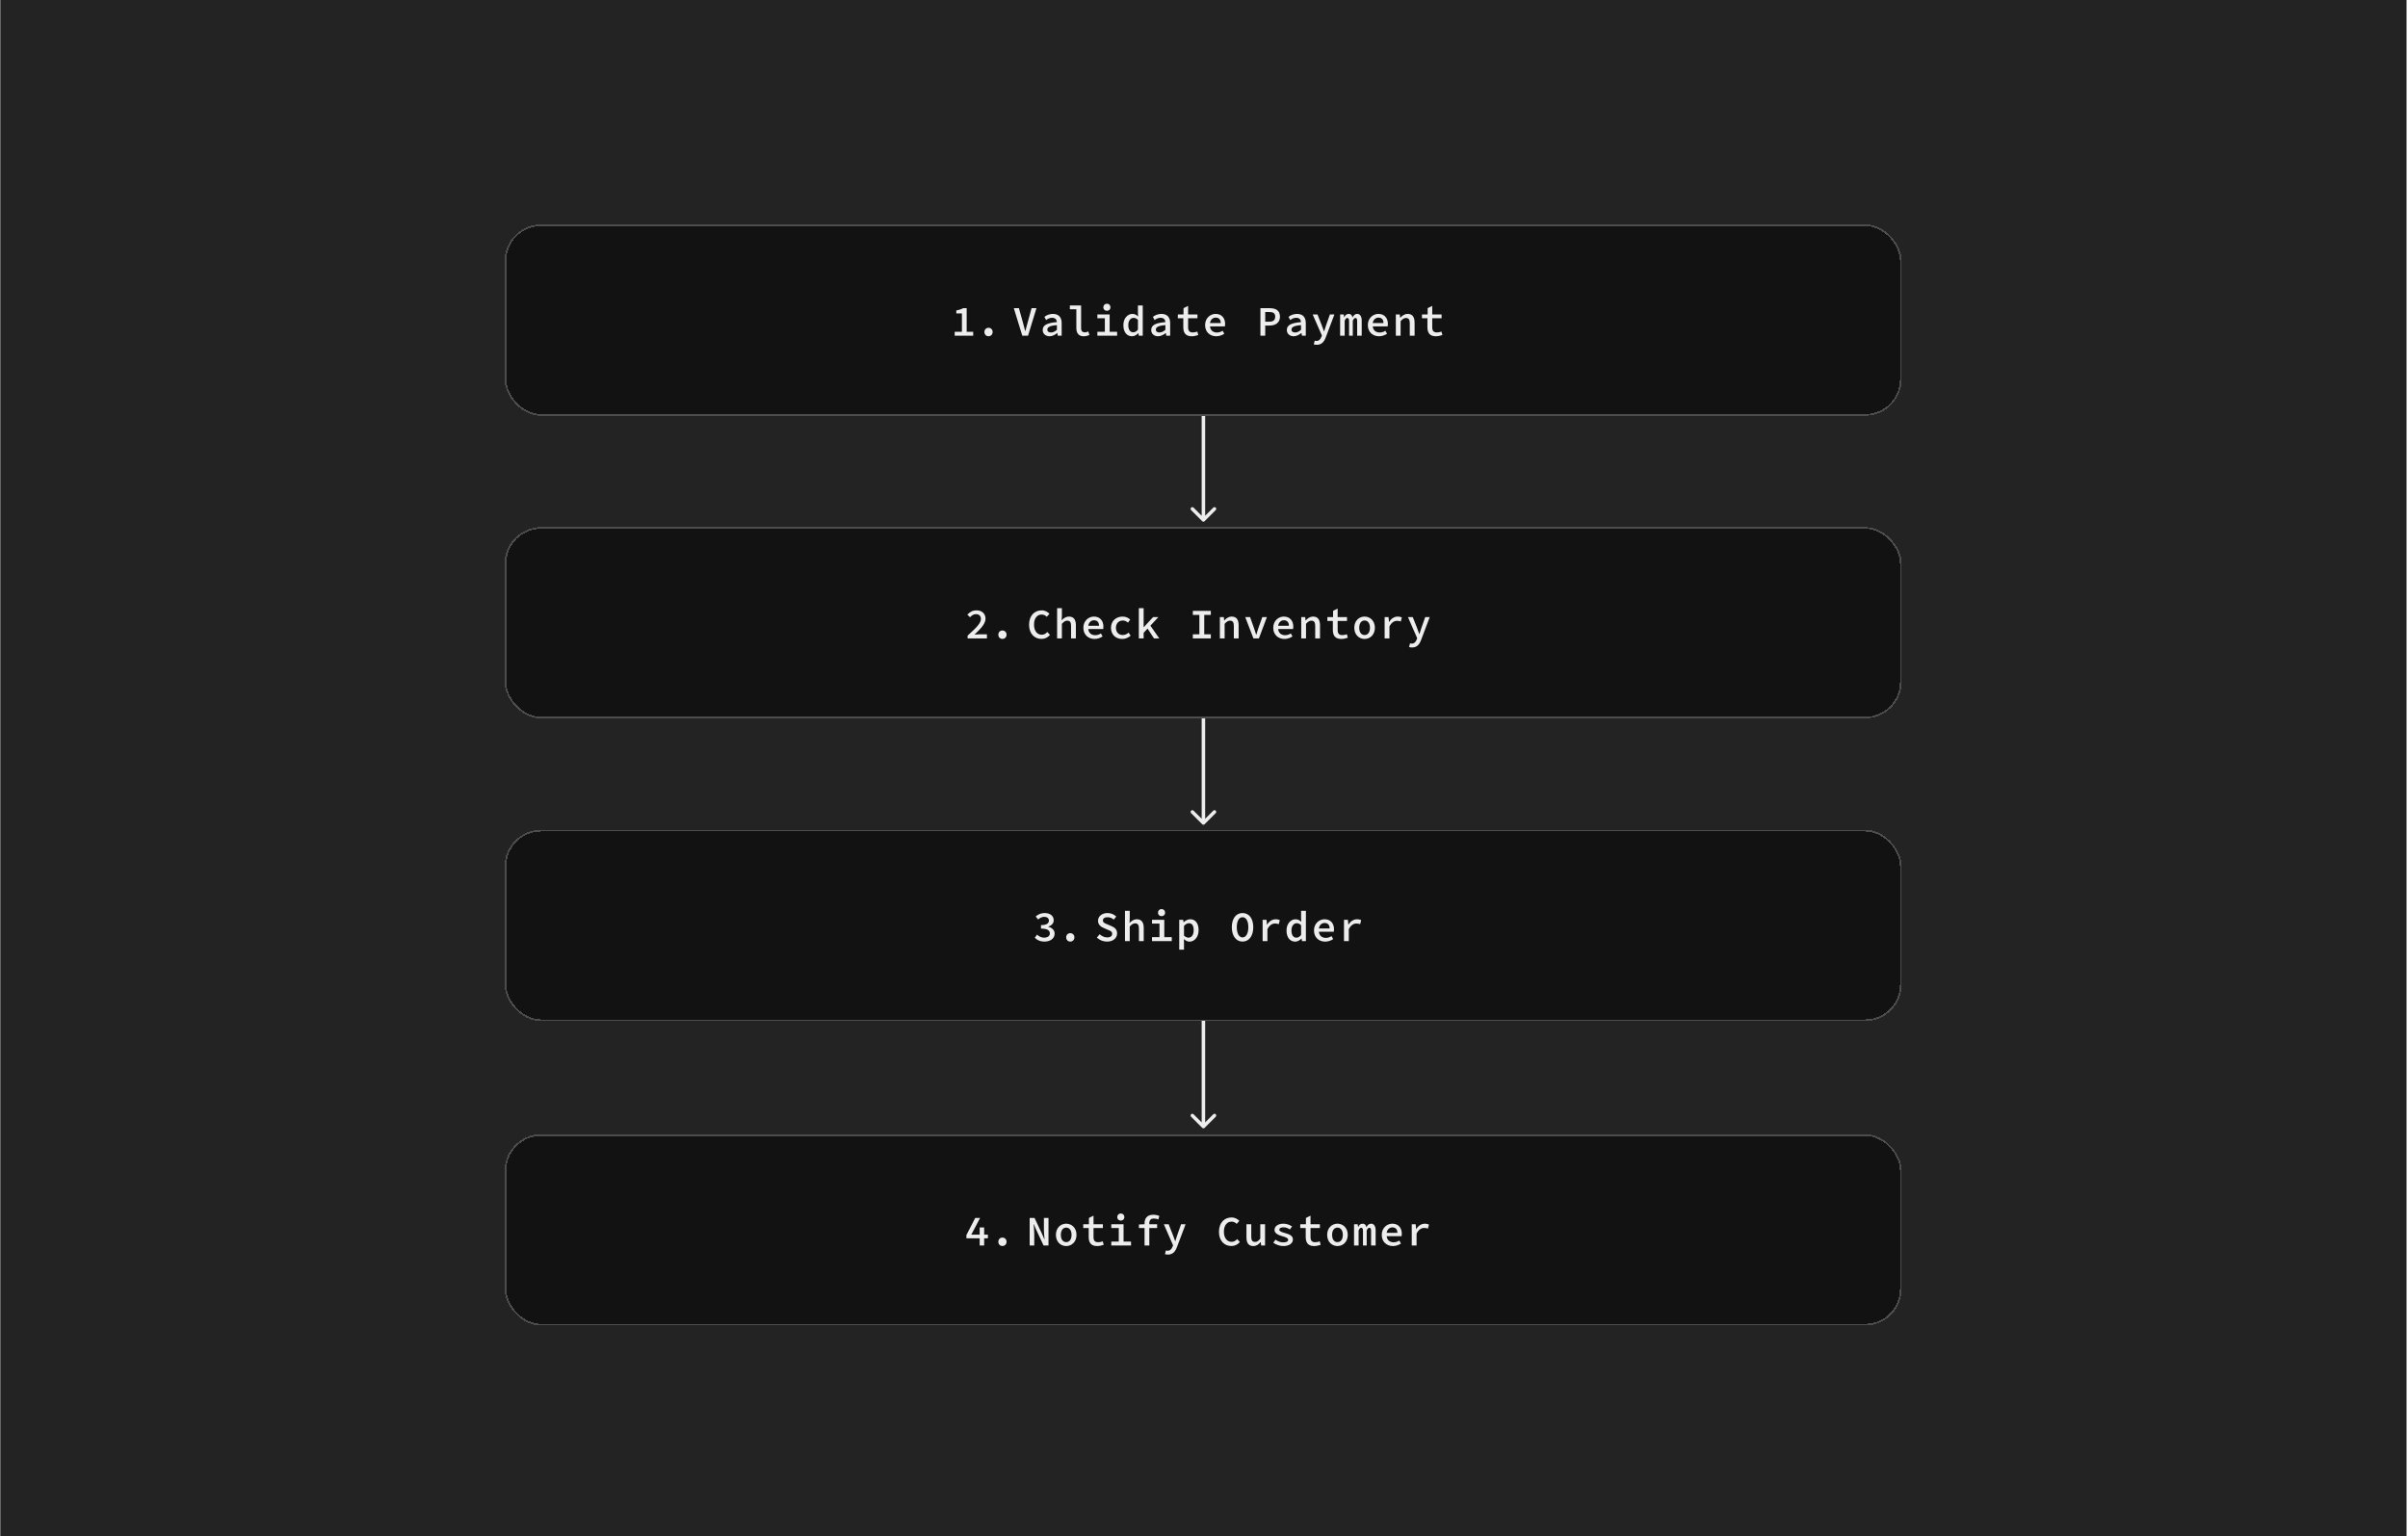 <svg width="1384" height="883" viewBox="0 0 1384 883" fill="none" xmlns="http://www.w3.org/2000/svg">
<rect width="1383" height="883" transform="translate(0.164)" fill="#232323"/>
<path d="M690.957 299.602C691.347 299.993 691.981 299.993 692.371 299.602L698.735 293.238C699.126 292.848 699.126 292.214 698.735 291.824C698.345 291.433 697.711 291.433 697.321 291.824L691.664 297.481L686.007 291.824C685.617 291.433 684.984 291.433 684.593 291.824C684.202 292.214 684.202 292.848 684.593 293.238L690.957 299.602ZM692.664 298.895L692.664 235.031L690.664 235.031L690.664 298.895L692.664 298.895Z" fill="#EDEDED"/>
<path d="M690.957 473.803C691.347 474.194 691.981 474.194 692.371 473.803L698.735 467.439C699.126 467.049 699.126 466.416 698.735 466.025C698.345 465.635 697.711 465.635 697.321 466.025L691.664 471.682L686.007 466.025C685.617 465.635 684.984 465.635 684.593 466.025C684.202 466.416 684.202 467.049 684.593 467.439L690.957 473.803ZM692.664 473.096L692.664 409.232L690.664 409.232L690.664 473.096L692.664 473.096Z" fill="#EDEDED"/>
<path d="M690.957 648.34C691.347 648.73 691.981 648.73 692.371 648.34L698.735 641.976C699.126 641.585 699.126 640.952 698.735 640.562C698.345 640.171 697.711 640.171 697.321 640.562L691.664 646.219L686.007 640.562C685.617 640.171 684.984 640.171 684.593 640.562C684.202 640.952 684.202 641.585 684.593 641.976L690.957 648.34ZM692.664 647.633L692.664 583.769L690.664 583.769L690.664 647.633L692.664 647.633Z" fill="#EDEDED"/>
<g filter="url(#filter0_d_885_7782)">
<rect x="290" y="125" width="803" height="110" rx="21" fill="#121212" shape-rendering="crispEdges"/>
<rect x="290.5" y="125.5" width="802" height="109" rx="20.5" stroke="#4D4D4D" shape-rendering="crispEdges"/>
<path d="M548.712 189V186.744H552.864V176.16H549.648V174.432C551.352 174.168 552.528 173.736 553.584 173.16H555.6V186.744H559.344V189H548.712ZM568.143 189.288C566.775 189.288 565.791 188.256 565.791 186.864C565.791 185.472 566.775 184.44 568.143 184.44C569.511 184.44 570.519 185.472 570.519 186.864C570.519 188.256 569.511 189.288 568.143 189.288ZM587.568 189L582.696 173.16H585.624L587.856 181.152C588.36 182.952 588.696 184.488 589.224 186.312H589.32C589.848 184.488 590.208 182.952 590.712 181.152L592.896 173.16H595.704L590.856 189H587.568ZM603.231 189.312C600.951 189.312 599.295 187.848 599.295 185.736C599.295 182.976 601.623 181.632 607.455 181.176C607.359 179.76 606.567 178.68 604.623 178.68C603.303 178.68 602.103 179.304 601.263 180L600.255 178.176C601.287 177.288 603.111 176.448 605.151 176.448C608.415 176.448 610.191 178.344 610.191 181.704V189H607.959L607.743 187.464H607.647C606.399 188.448 604.839 189.312 603.231 189.312ZM604.071 187.128C605.247 187.128 606.375 186.552 607.455 185.592V182.904C603.207 183.216 601.959 184.152 601.959 185.52C601.959 186.648 602.895 187.128 604.071 187.128ZM622.805 189.312C620.069 189.312 618.629 187.584 618.629 184.584V173.784H614.909V171.6H621.365V184.752C621.365 186.408 622.277 187.056 623.477 187.056C624.077 187.056 624.701 186.912 625.517 186.552L626.165 188.592C625.013 189 624.173 189.312 622.805 189.312ZM636.188 174.672C635.036 174.672 634.148 173.88 634.148 172.656C634.148 171.432 635.036 170.592 636.188 170.592C637.364 170.592 638.228 171.432 638.228 172.656C638.228 173.88 637.364 174.672 636.188 174.672ZM630.716 189V186.744H635.012V178.944H630.716V176.76H637.772V186.744H642.068V189H630.716ZM650.699 189.312C647.651 189.312 645.659 186.936 645.659 182.88C645.659 178.896 648.179 176.448 650.843 176.448C652.235 176.448 653.171 177.024 654.131 177.936L654.035 175.824V171.6H656.795V189H654.539L654.323 187.536H654.251C653.315 188.496 652.019 189.312 650.699 189.312ZM651.347 187.032C652.331 187.032 653.219 186.528 654.035 185.496V179.88C653.195 179.04 652.355 178.728 651.515 178.728C649.859 178.728 648.491 180.264 648.491 182.856C648.491 185.544 649.547 187.032 651.347 187.032ZM665.593 189.312C663.313 189.312 661.657 187.848 661.657 185.736C661.657 182.976 663.985 181.632 669.817 181.176C669.721 179.76 668.929 178.68 666.985 178.68C665.665 178.68 664.465 179.304 663.625 180L662.617 178.176C663.649 177.288 665.473 176.448 667.513 176.448C670.777 176.448 672.553 178.344 672.553 181.704V189H670.321L670.105 187.464H670.009C668.761 188.448 667.201 189.312 665.593 189.312ZM666.433 187.128C667.609 187.128 668.737 186.552 669.817 185.592V182.904C665.569 183.216 664.321 184.152 664.321 185.52C664.321 186.648 665.257 187.128 666.433 187.128ZM684.928 189.312C681.328 189.312 680.104 187.2 680.104 184.104V178.944H676.96V176.76H680.224V173.16L682.864 171.84V176.76H688.24V178.944H682.864V184.104C682.864 186.144 683.584 187.104 685.576 187.104C686.584 187.104 687.424 186.888 688.168 186.6L688.696 188.592C687.64 188.952 686.32 189.312 684.928 189.312ZM699.054 189.312C695.478 189.312 692.622 186.912 692.622 182.88C692.622 178.896 695.598 176.448 698.694 176.448C702.198 176.448 704.142 178.872 704.142 182.256C704.142 182.784 704.07 183.312 704.022 183.624H695.454C695.622 185.88 697.278 187.152 699.414 187.152C700.638 187.152 701.67 186.792 702.726 186.144L703.662 187.872C702.414 188.688 700.782 189.312 699.054 189.312ZM695.43 181.728H701.622C701.622 179.76 700.614 178.584 698.742 178.584C697.158 178.584 695.742 179.688 695.43 181.728ZM724.428 189V173.16H729.708C733.14 173.16 735.66 174.36 735.66 178.032C735.66 181.536 733.092 183.144 729.708 183.144H727.188V189H724.428ZM727.188 180.936H729.468C731.82 180.936 732.924 179.976 732.924 178.032C732.924 176.04 731.772 175.368 729.468 175.368H727.188V180.936ZM743.546 189.312C741.266 189.312 739.61 187.848 739.61 185.736C739.61 182.976 741.938 181.632 747.77 181.176C747.674 179.76 746.882 178.68 744.938 178.68C743.618 178.68 742.418 179.304 741.578 180L740.57 178.176C741.602 177.288 743.426 176.448 745.466 176.448C748.73 176.448 750.506 178.344 750.506 181.704V189H748.274L748.058 187.464H747.962C746.714 188.448 745.154 189.312 743.546 189.312ZM744.386 187.128C745.562 187.128 746.69 186.552 747.77 185.592V182.904C743.522 183.216 742.274 184.152 742.274 185.52C742.274 186.648 743.21 187.128 744.386 187.128ZM756.785 194.208C756.161 194.208 755.561 194.112 755.105 193.968L755.633 191.856C755.945 191.952 756.281 192 756.617 192C758.129 192 758.969 190.92 759.401 189.816L759.761 188.88L754.457 176.76H757.217L759.641 182.88C760.073 183.984 760.529 185.256 760.961 186.48H761.057C761.417 185.304 761.825 184.032 762.209 182.88L764.369 176.76H766.961L762.041 189.792C761.033 192.504 759.617 194.208 756.785 194.208ZM770.24 189V176.76H772.328L772.544 178.344H772.64C773.144 177.24 773.864 176.448 775.208 176.448C776.336 176.448 777.08 177.144 777.368 178.512C777.92 177.312 778.736 176.448 780.056 176.448C781.688 176.448 782.648 177.864 782.648 180.312V189H780.032V180.528C780.032 179.376 779.744 178.8 779.072 178.8C778.424 178.8 777.968 179.352 777.512 180.384V189H775.376V180.528C775.376 179.376 775.016 178.8 774.368 178.8C773.72 178.8 773.312 179.352 772.856 180.384V189H770.24ZM792.598 189.312C789.022 189.312 786.166 186.912 786.166 182.88C786.166 178.896 789.142 176.448 792.238 176.448C795.742 176.448 797.686 178.872 797.686 182.256C797.686 182.784 797.614 183.312 797.566 183.624H788.998C789.166 185.88 790.822 187.152 792.958 187.152C794.182 187.152 795.214 186.792 796.27 186.144L797.206 187.872C795.958 188.688 794.326 189.312 792.598 189.312ZM788.974 181.728H795.166C795.166 179.76 794.158 178.584 792.286 178.584C790.702 178.584 789.286 179.688 788.974 181.728ZM802.261 189V176.76H804.517L804.733 178.656H804.829C805.957 177.432 807.277 176.448 809.077 176.448C811.789 176.448 813.037 178.248 813.037 181.416V189H810.277V181.776C810.277 179.76 809.677 178.8 808.069 178.8C806.893 178.8 806.101 179.424 804.997 180.624V189H802.261ZM825.243 189.312C821.643 189.312 820.419 187.2 820.419 184.104V178.944H817.275V176.76H820.539V173.16L823.179 171.84V176.76H828.555V178.944H823.179V184.104C823.179 186.144 823.899 187.104 825.891 187.104C826.899 187.104 827.739 186.888 828.483 186.6L829.011 188.592C827.955 188.952 826.635 189.312 825.243 189.312Z" fill="#EDEDED"/>
</g>
<g filter="url(#filter1_d_885_7782)">
<rect x="290" y="299" width="803" height="110" rx="21" fill="#121212" shape-rendering="crispEdges"/>
<rect x="290.5" y="299.5" width="802" height="109" rx="20.5" stroke="#4D4D4D" shape-rendering="crispEdges"/>
<path d="M556.136 363V361.392C560.912 357.072 563.792 354.312 563.792 351.84C563.792 350.16 562.808 349.056 560.888 349.056C559.544 349.056 558.44 349.848 557.504 350.832L555.992 349.32C557.48 347.784 558.992 346.872 561.248 346.872C564.368 346.872 566.432 348.768 566.432 351.696C566.432 354.528 563.672 357.432 560.096 360.816C561.008 360.744 562.064 360.648 562.904 360.648H567.248V363H556.136ZM576.143 363.288C574.775 363.288 573.791 362.256 573.791 360.864C573.791 359.472 574.775 358.44 576.143 358.44C577.511 358.44 578.519 359.472 578.519 360.864C578.519 362.256 577.511 363.288 576.143 363.288ZM598.616 363.288C594.608 363.288 591.464 360.36 591.464 355.128C591.464 349.944 594.56 346.872 598.712 346.872C600.656 346.872 602.192 347.808 603.176 348.84L601.64 350.568C600.848 349.776 599.936 349.272 598.712 349.272C596.096 349.272 594.296 351.456 594.296 355.032C594.296 358.656 596.096 360.888 598.784 360.888C600.056 360.888 601.04 360.288 601.928 359.304L603.488 360.984C602.216 362.472 600.608 363.288 598.616 363.288ZM607.583 363V345.6H610.319V349.944L610.175 352.608C611.279 351.432 612.599 350.448 614.399 350.448C617.111 350.448 618.359 352.248 618.359 355.416V363H615.599V355.776C615.599 353.76 614.999 352.8 613.391 352.8C612.215 352.8 611.423 353.424 610.319 354.624V363H607.583ZM629.101 363.312C625.525 363.312 622.669 360.912 622.669 356.88C622.669 352.896 625.645 350.448 628.741 350.448C632.245 350.448 634.189 352.872 634.189 356.256C634.189 356.784 634.117 357.312 634.069 357.624H625.501C625.669 359.88 627.325 361.152 629.461 361.152C630.685 361.152 631.717 360.792 632.773 360.144L633.709 361.872C632.461 362.688 630.829 363.312 629.101 363.312ZM625.477 355.728H631.669C631.669 353.76 630.661 352.584 628.789 352.584C627.205 352.584 625.789 353.688 625.477 355.728ZM645.052 363.312C641.356 363.312 638.548 360.96 638.548 356.88C638.548 352.8 641.644 350.448 645.244 350.448C647.116 350.448 648.604 351.216 649.588 352.2L648.292 353.928C647.356 353.112 646.42 352.704 645.364 352.704C643.012 352.704 641.38 354.384 641.38 356.88C641.38 359.4 642.964 361.056 645.292 361.056C646.636 361.056 647.764 360.432 648.676 359.688L649.828 361.44C648.46 362.64 646.732 363.312 645.052 363.312ZM654.547 363V345.6H657.307V356.544H657.403L662.731 350.76H665.779L661.195 355.68L666.283 363H663.259L659.563 357.36L657.307 359.784V363H654.547ZM685.584 363V360.648H689.352V349.488H685.584V347.16H695.928V349.488H692.136V360.648H695.928V363H685.584ZM701.126 363V350.76H703.382L703.598 352.656H703.694C704.822 351.432 706.142 350.448 707.942 350.448C710.654 350.448 711.902 352.248 711.902 355.416V363H709.142V355.776C709.142 353.76 708.542 352.8 706.934 352.8C705.758 352.8 704.966 353.424 703.862 354.624V363H701.126ZM720.413 363L715.709 350.76H718.493L720.773 357.192C721.205 358.416 721.589 359.664 721.973 360.864H722.069C722.453 359.664 722.789 358.416 723.221 357.192L725.501 350.76H728.141L723.557 363H720.413ZM738.236 363.312C734.66 363.312 731.804 360.912 731.804 356.88C731.804 352.896 734.78 350.448 737.876 350.448C741.38 350.448 743.324 352.872 743.324 356.256C743.324 356.784 743.252 357.312 743.204 357.624H734.636C734.804 359.88 736.46 361.152 738.596 361.152C739.82 361.152 740.852 360.792 741.908 360.144L742.844 361.872C741.596 362.688 739.964 363.312 738.236 363.312ZM734.612 355.728H740.804C740.804 353.76 739.796 352.584 737.924 352.584C736.34 352.584 734.924 353.688 734.612 355.728ZM747.898 363V350.76H750.154L750.37 352.656H750.466C751.594 351.432 752.914 350.448 754.714 350.448C757.426 350.448 758.674 352.248 758.674 355.416V363H755.914V355.776C755.914 353.76 755.314 352.8 753.706 352.8C752.53 352.8 751.738 353.424 750.634 354.624V363H747.898ZM770.881 363.312C767.281 363.312 766.057 361.2 766.057 358.104V352.944H762.913V350.76H766.177V347.16L768.817 345.84V350.76H774.193V352.944H768.817V358.104C768.817 360.144 769.537 361.104 771.529 361.104C772.537 361.104 773.377 360.888 774.121 360.6L774.649 362.592C773.593 362.952 772.273 363.312 770.881 363.312ZM784.288 363.312C781.192 363.312 778.384 360.96 778.384 356.88C778.384 352.8 781.192 350.448 784.288 350.448C787.408 350.448 790.216 352.8 790.216 356.88C790.216 360.96 787.408 363.312 784.288 363.312ZM784.288 361.056C786.232 361.056 787.384 359.4 787.384 356.88C787.384 354.384 786.232 352.704 784.288 352.704C782.368 352.704 781.216 354.384 781.216 356.88C781.216 359.4 782.368 361.056 784.288 361.056ZM795.822 363V350.76H798.078L798.318 353.568H798.39C799.59 351.576 801.366 350.448 803.406 350.448C804.366 350.448 804.99 350.616 805.71 350.952L805.11 353.28C804.342 353.016 803.886 352.896 802.974 352.896C801.366 352.896 799.782 353.784 798.582 356.16V363H795.822ZM811.557 368.208C810.933 368.208 810.333 368.112 809.877 367.968L810.405 365.856C810.717 365.952 811.053 366 811.389 366C812.901 366 813.741 364.92 814.173 363.816L814.533 362.88L809.229 350.76H811.989L814.413 356.88C814.845 357.984 815.301 359.256 815.733 360.48H815.829C816.189 359.304 816.597 358.032 816.981 356.88L819.141 350.76H821.733L816.813 363.792C815.805 366.504 814.389 368.208 811.557 368.208Z" fill="#EDEDED"/>
</g>
<g filter="url(#filter2_d_885_7782)">
<rect x="290" y="473" width="803" height="110" rx="21" fill="#121212" shape-rendering="crispEdges"/>
<rect x="290.5" y="473.5" width="802" height="109" rx="20.5" stroke="#4D4D4D" shape-rendering="crispEdges"/>
<path d="M600.344 537.288C597.728 537.288 595.904 536.304 594.752 535.056L596.072 533.28C597.08 534.264 598.448 535.032 600.128 535.032C602 535.032 603.392 534.12 603.392 532.608C603.392 530.928 602.096 529.824 598.304 529.824V527.808C601.616 527.808 602.864 526.728 602.864 525.216C602.864 523.872 601.808 523.056 600.176 523.056C598.856 523.056 597.704 523.656 596.672 524.568L595.256 522.864C596.624 521.664 598.328 520.872 600.296 520.872C603.392 520.872 605.624 522.384 605.624 525.024C605.624 526.824 604.4 528 602.552 528.672V528.792C604.52 529.272 606.152 530.616 606.152 532.728C606.152 535.608 603.488 537.288 600.344 537.288ZM615.143 537.288C613.775 537.288 612.791 536.256 612.791 534.864C612.791 533.472 613.775 532.44 615.143 532.44C616.511 532.44 617.519 533.472 617.519 534.864C617.519 536.256 616.511 537.288 615.143 537.288ZM636.248 537.288C634.04 537.288 631.952 536.448 630.416 534.96L632.024 533.064C633.2 534.144 634.76 534.888 636.296 534.888C638.24 534.888 639.224 534.072 639.224 532.8C639.224 531.48 638.168 531.072 636.608 530.448L634.472 529.512C632.792 528.864 631.088 527.616 631.088 525.312C631.088 522.792 633.344 520.872 636.536 520.872C638.48 520.872 640.28 521.616 641.576 522.888L640.136 524.64C639.08 523.776 638 523.272 636.536 523.272C634.904 523.272 633.896 523.968 633.896 525.168C633.896 526.416 635.168 526.848 636.584 527.424L638.648 528.312C640.64 529.128 642.056 530.28 642.056 532.584C642.056 535.152 639.92 537.288 636.248 537.288ZM646.583 537V519.6H649.319V523.944L649.175 526.608C650.279 525.432 651.599 524.448 653.399 524.448C656.111 524.448 657.359 526.248 657.359 529.416V537H654.599V529.776C654.599 527.76 653.999 526.8 652.391 526.8C651.215 526.8 650.423 527.424 649.319 528.624V537H646.583ZM667.597 522.672C666.445 522.672 665.557 521.88 665.557 520.656C665.557 519.432 666.445 518.592 667.597 518.592C668.773 518.592 669.637 519.432 669.637 520.656C669.637 521.88 668.773 522.672 667.597 522.672ZM662.125 537V534.744H666.421V526.944H662.125V524.76H669.181V534.744H673.477V537H662.125ZM677.764 541.92V524.76H680.02L680.236 526.176H680.308C681.316 525.192 682.732 524.448 684.1 524.448C687.148 524.448 688.9 526.896 688.9 530.688C688.9 534.864 686.404 537.312 683.668 537.312C682.588 537.312 681.388 536.76 680.428 535.824L680.5 538.008V541.92H677.764ZM683.092 535.032C684.796 535.032 686.068 533.52 686.068 530.712C686.068 528.24 685.228 526.728 683.332 526.728C682.42 526.728 681.484 527.208 680.5 528.264V533.856C681.388 534.696 682.396 535.032 683.092 535.032ZM714.153 537.288C710.529 537.288 707.985 534.12 707.985 529.008C707.985 523.872 710.529 520.872 714.153 520.872C717.801 520.872 720.321 523.896 720.321 529.008C720.321 534.12 717.801 537.288 714.153 537.288ZM714.153 534.888C716.169 534.888 717.489 532.584 717.489 529.008C717.489 525.432 716.169 523.272 714.153 523.272C712.137 523.272 710.841 525.432 710.841 529.008C710.841 532.584 712.137 534.888 714.153 534.888ZM725.688 537V524.76H727.944L728.184 527.568H728.256C729.456 525.576 731.232 524.448 733.272 524.448C734.232 524.448 734.856 524.616 735.576 524.952L734.976 527.28C734.208 527.016 733.752 526.896 732.84 526.896C731.232 526.896 729.648 527.784 728.448 530.16V537H725.688ZM744.47 537.312C741.422 537.312 739.43 534.936 739.43 530.88C739.43 526.896 741.95 524.448 744.614 524.448C746.006 524.448 746.942 525.024 747.902 525.936L747.806 523.824V519.6H750.566V537H748.31L748.094 535.536H748.022C747.086 536.496 745.79 537.312 744.47 537.312ZM745.118 535.032C746.102 535.032 746.99 534.528 747.806 533.496V527.88C746.966 527.04 746.126 526.728 745.286 526.728C743.63 526.728 742.262 528.264 742.262 530.856C742.262 533.544 743.318 535.032 745.118 535.032ZM761.645 537.312C758.069 537.312 755.213 534.912 755.213 530.88C755.213 526.896 758.189 524.448 761.285 524.448C764.789 524.448 766.733 526.872 766.733 530.256C766.733 530.784 766.661 531.312 766.613 531.624H758.045C758.213 533.88 759.869 535.152 762.005 535.152C763.229 535.152 764.261 534.792 765.317 534.144L766.253 535.872C765.005 536.688 763.373 537.312 761.645 537.312ZM758.021 529.728H764.213C764.213 527.76 763.205 526.584 761.333 526.584C759.749 526.584 758.333 527.688 758.021 529.728ZM772.46 537V524.76H774.716L774.956 527.568H775.028C776.228 525.576 778.004 524.448 780.044 524.448C781.004 524.448 781.628 524.616 782.348 524.952L781.748 527.28C780.98 527.016 780.524 526.896 779.612 526.896C778.004 526.896 776.42 527.784 775.22 530.16V537H772.46Z" fill="#EDEDED"/>
</g>
<g filter="url(#filter3_d_885_7782)">
<rect x="290" y="648" width="803" height="110" rx="21" fill="#121212" shape-rendering="crispEdges"/>
<rect x="290.5" y="648.5" width="802" height="109" rx="20.5" stroke="#4D4D4D" shape-rendering="crispEdges"/>
<path d="M563.072 712V707.872H555.44V706L560.504 696.16H563.312L558.248 705.736H563.072V701.608H565.64V705.736H567.8V707.872H565.64V712H563.072ZM576.143 712.288C574.775 712.288 573.791 711.256 573.791 709.864C573.791 708.472 574.775 707.44 576.143 707.44C577.511 707.44 578.519 708.472 578.519 709.864C578.519 711.256 577.511 712.288 576.143 712.288ZM591.8 712V696.16H594.608L598.832 705.136L600.296 708.496H600.368C600.248 706.864 599.984 704.872 599.984 703.12V696.16H602.624V712H599.792L595.592 703L594.128 699.664H594.056C594.176 701.344 594.44 703.24 594.44 704.992V712H591.8ZM612.791 712.312C609.695 712.312 606.887 709.96 606.887 705.88C606.887 701.8 609.695 699.448 612.791 699.448C615.911 699.448 618.719 701.8 618.719 705.88C618.719 709.96 615.911 712.312 612.791 712.312ZM612.791 710.056C614.735 710.056 615.887 708.4 615.887 705.88C615.887 703.384 614.735 701.704 612.791 701.704C610.871 701.704 609.719 703.384 609.719 705.88C609.719 708.4 610.871 710.056 612.791 710.056ZM630.565 712.312C626.965 712.312 625.741 710.2 625.741 707.104V701.944H622.597V699.76H625.861V696.16L628.501 694.84V699.76H633.877V701.944H628.501V707.104C628.501 709.144 629.221 710.104 631.213 710.104C632.221 710.104 633.061 709.888 633.805 709.6L634.333 711.592C633.277 711.952 631.957 712.312 630.565 712.312ZM644.188 697.672C643.036 697.672 642.148 696.88 642.148 695.656C642.148 694.432 643.036 693.592 644.188 693.592C645.364 693.592 646.228 694.432 646.228 695.656C646.228 696.88 645.364 697.672 644.188 697.672ZM638.716 712V709.744H643.012V701.944H638.716V699.76H645.772V709.744H650.068V712H638.716ZM657.835 712V701.944H654.595V699.904L657.835 699.76V699.28C657.835 696.376 659.371 694.312 662.851 694.312C664.099 694.312 665.275 694.576 666.331 695.008L665.755 697.048C664.915 696.64 664.123 696.496 663.163 696.496C661.363 696.496 660.571 697.48 660.571 699.232V699.76H665.059V701.944H660.571V712H657.835ZM671.241 717.208C670.617 717.208 670.017 717.112 669.561 716.968L670.089 714.856C670.401 714.952 670.737 715 671.073 715C672.585 715 673.425 713.92 673.857 712.816L674.217 711.88L668.913 699.76H671.673L674.097 705.88C674.529 706.984 674.985 708.256 675.417 709.48H675.513C675.873 708.304 676.281 707.032 676.665 705.88L678.825 699.76H681.417L676.497 712.792C675.489 715.504 674.073 717.208 671.241 717.208ZM707.75 712.288C703.742 712.288 700.598 709.36 700.598 704.128C700.598 698.944 703.694 695.872 707.846 695.872C709.79 695.872 711.326 696.808 712.31 697.84L710.774 699.568C709.982 698.776 709.07 698.272 707.846 698.272C705.23 698.272 703.43 700.456 703.43 704.032C703.43 707.656 705.23 709.888 707.918 709.888C709.19 709.888 710.174 709.288 711.062 708.304L712.622 709.984C711.35 711.472 709.742 712.288 707.75 712.288ZM720.365 712.312C717.605 712.312 716.405 710.512 716.405 707.344V699.76H719.165V706.984C719.165 709 719.741 709.936 721.373 709.936C722.477 709.936 723.293 709.408 724.349 708.04V699.76H727.085V712H724.853L724.637 710.032H724.541C723.413 711.376 722.117 712.312 720.365 712.312ZM737.588 712.312C735.38 712.312 733.292 711.424 731.828 710.392L733.1 708.64C734.42 709.6 735.836 710.2 737.66 710.2C739.508 710.2 740.372 709.576 740.372 708.688C740.372 707.824 739.268 707.248 736.868 706.6C734.636 706 732.524 704.92 732.524 703.096C732.524 700.984 734.42 699.448 737.732 699.448C739.652 699.448 741.428 700.24 742.628 701.056L741.356 702.76C740.3 702.04 739.1 701.536 737.756 701.536C735.932 701.536 735.284 702.136 735.284 702.952C735.284 703.84 736.7 704.344 738.596 704.848C741.332 705.592 743.108 706.528 743.108 708.52C743.108 710.608 741.164 712.312 737.588 712.312ZM755.29 712.312C751.69 712.312 750.466 710.2 750.466 707.104V701.944H747.322V699.76H750.586V696.16L753.226 694.84V699.76H758.602V701.944H753.226V707.104C753.226 709.144 753.946 710.104 755.938 710.104C756.946 710.104 757.786 709.888 758.53 709.6L759.058 711.592C758.002 711.952 756.682 712.312 755.29 712.312ZM768.697 712.312C765.601 712.312 762.793 709.96 762.793 705.88C762.793 701.8 765.601 699.448 768.697 699.448C771.817 699.448 774.625 701.8 774.625 705.88C774.625 709.96 771.817 712.312 768.697 712.312ZM768.697 710.056C770.641 710.056 771.793 708.4 771.793 705.88C771.793 703.384 770.641 701.704 768.697 701.704C766.777 701.704 765.625 703.384 765.625 705.88C765.625 708.4 766.777 710.056 768.697 710.056ZM778.24 712V699.76H780.328L780.544 701.344H780.64C781.144 700.24 781.864 699.448 783.208 699.448C784.336 699.448 785.08 700.144 785.368 701.512C785.92 700.312 786.736 699.448 788.056 699.448C789.688 699.448 790.648 700.864 790.648 703.312V712H788.032V703.528C788.032 702.376 787.744 701.8 787.072 701.8C786.424 701.8 785.968 702.352 785.512 703.384V712H783.376V703.528C783.376 702.376 783.016 701.8 782.368 701.8C781.72 701.8 781.312 702.352 780.856 703.384V712H778.24ZM800.598 712.312C797.022 712.312 794.166 709.912 794.166 705.88C794.166 701.896 797.142 699.448 800.238 699.448C803.742 699.448 805.686 701.872 805.686 705.256C805.686 705.784 805.614 706.312 805.566 706.624H796.998C797.166 708.88 798.822 710.152 800.958 710.152C802.182 710.152 803.214 709.792 804.27 709.144L805.206 710.872C803.958 711.688 802.326 712.312 800.598 712.312ZM796.974 704.728H803.166C803.166 702.76 802.158 701.584 800.286 701.584C798.702 701.584 797.286 702.688 796.974 704.728ZM811.413 712V699.76H813.669L813.909 702.568H813.981C815.181 700.576 816.957 699.448 818.997 699.448C819.957 699.448 820.581 699.616 821.301 699.952L820.701 702.28C819.933 702.016 819.477 701.896 818.565 701.896C816.957 701.896 815.373 702.784 814.173 705.16V712H811.413Z" fill="#EDEDED"/>
</g>
<defs>
<filter id="filter0_d_885_7782" x="286" y="125" width="811" height="118" filterUnits="userSpaceOnUse" color-interpolation-filters="sRGB">
<feFlood flood-opacity="0" result="BackgroundImageFix"/>
<feColorMatrix in="SourceAlpha" type="matrix" values="0 0 0 0 0 0 0 0 0 0 0 0 0 0 0 0 0 0 127 0" result="hardAlpha"/>
<feOffset dy="4"/>
<feGaussianBlur stdDeviation="2"/>
<feComposite in2="hardAlpha" operator="out"/>
<feColorMatrix type="matrix" values="0 0 0 0 0 0 0 0 0 0 0 0 0 0 0 0 0 0 0.03 0"/>
<feBlend mode="normal" in2="BackgroundImageFix" result="effect1_dropShadow_885_7782"/>
<feBlend mode="normal" in="SourceGraphic" in2="effect1_dropShadow_885_7782" result="shape"/>
</filter>
<filter id="filter1_d_885_7782" x="286" y="299" width="811" height="118" filterUnits="userSpaceOnUse" color-interpolation-filters="sRGB">
<feFlood flood-opacity="0" result="BackgroundImageFix"/>
<feColorMatrix in="SourceAlpha" type="matrix" values="0 0 0 0 0 0 0 0 0 0 0 0 0 0 0 0 0 0 127 0" result="hardAlpha"/>
<feOffset dy="4"/>
<feGaussianBlur stdDeviation="2"/>
<feComposite in2="hardAlpha" operator="out"/>
<feColorMatrix type="matrix" values="0 0 0 0 0 0 0 0 0 0 0 0 0 0 0 0 0 0 0.03 0"/>
<feBlend mode="normal" in2="BackgroundImageFix" result="effect1_dropShadow_885_7782"/>
<feBlend mode="normal" in="SourceGraphic" in2="effect1_dropShadow_885_7782" result="shape"/>
</filter>
<filter id="filter2_d_885_7782" x="286" y="473" width="811" height="118" filterUnits="userSpaceOnUse" color-interpolation-filters="sRGB">
<feFlood flood-opacity="0" result="BackgroundImageFix"/>
<feColorMatrix in="SourceAlpha" type="matrix" values="0 0 0 0 0 0 0 0 0 0 0 0 0 0 0 0 0 0 127 0" result="hardAlpha"/>
<feOffset dy="4"/>
<feGaussianBlur stdDeviation="2"/>
<feComposite in2="hardAlpha" operator="out"/>
<feColorMatrix type="matrix" values="0 0 0 0 0 0 0 0 0 0 0 0 0 0 0 0 0 0 0.03 0"/>
<feBlend mode="normal" in2="BackgroundImageFix" result="effect1_dropShadow_885_7782"/>
<feBlend mode="normal" in="SourceGraphic" in2="effect1_dropShadow_885_7782" result="shape"/>
</filter>
<filter id="filter3_d_885_7782" x="286" y="648" width="811" height="118" filterUnits="userSpaceOnUse" color-interpolation-filters="sRGB">
<feFlood flood-opacity="0" result="BackgroundImageFix"/>
<feColorMatrix in="SourceAlpha" type="matrix" values="0 0 0 0 0 0 0 0 0 0 0 0 0 0 0 0 0 0 127 0" result="hardAlpha"/>
<feOffset dy="4"/>
<feGaussianBlur stdDeviation="2"/>
<feComposite in2="hardAlpha" operator="out"/>
<feColorMatrix type="matrix" values="0 0 0 0 0 0 0 0 0 0 0 0 0 0 0 0 0 0 0.03 0"/>
<feBlend mode="normal" in2="BackgroundImageFix" result="effect1_dropShadow_885_7782"/>
<feBlend mode="normal" in="SourceGraphic" in2="effect1_dropShadow_885_7782" result="shape"/>
</filter>
</defs>
</svg>
